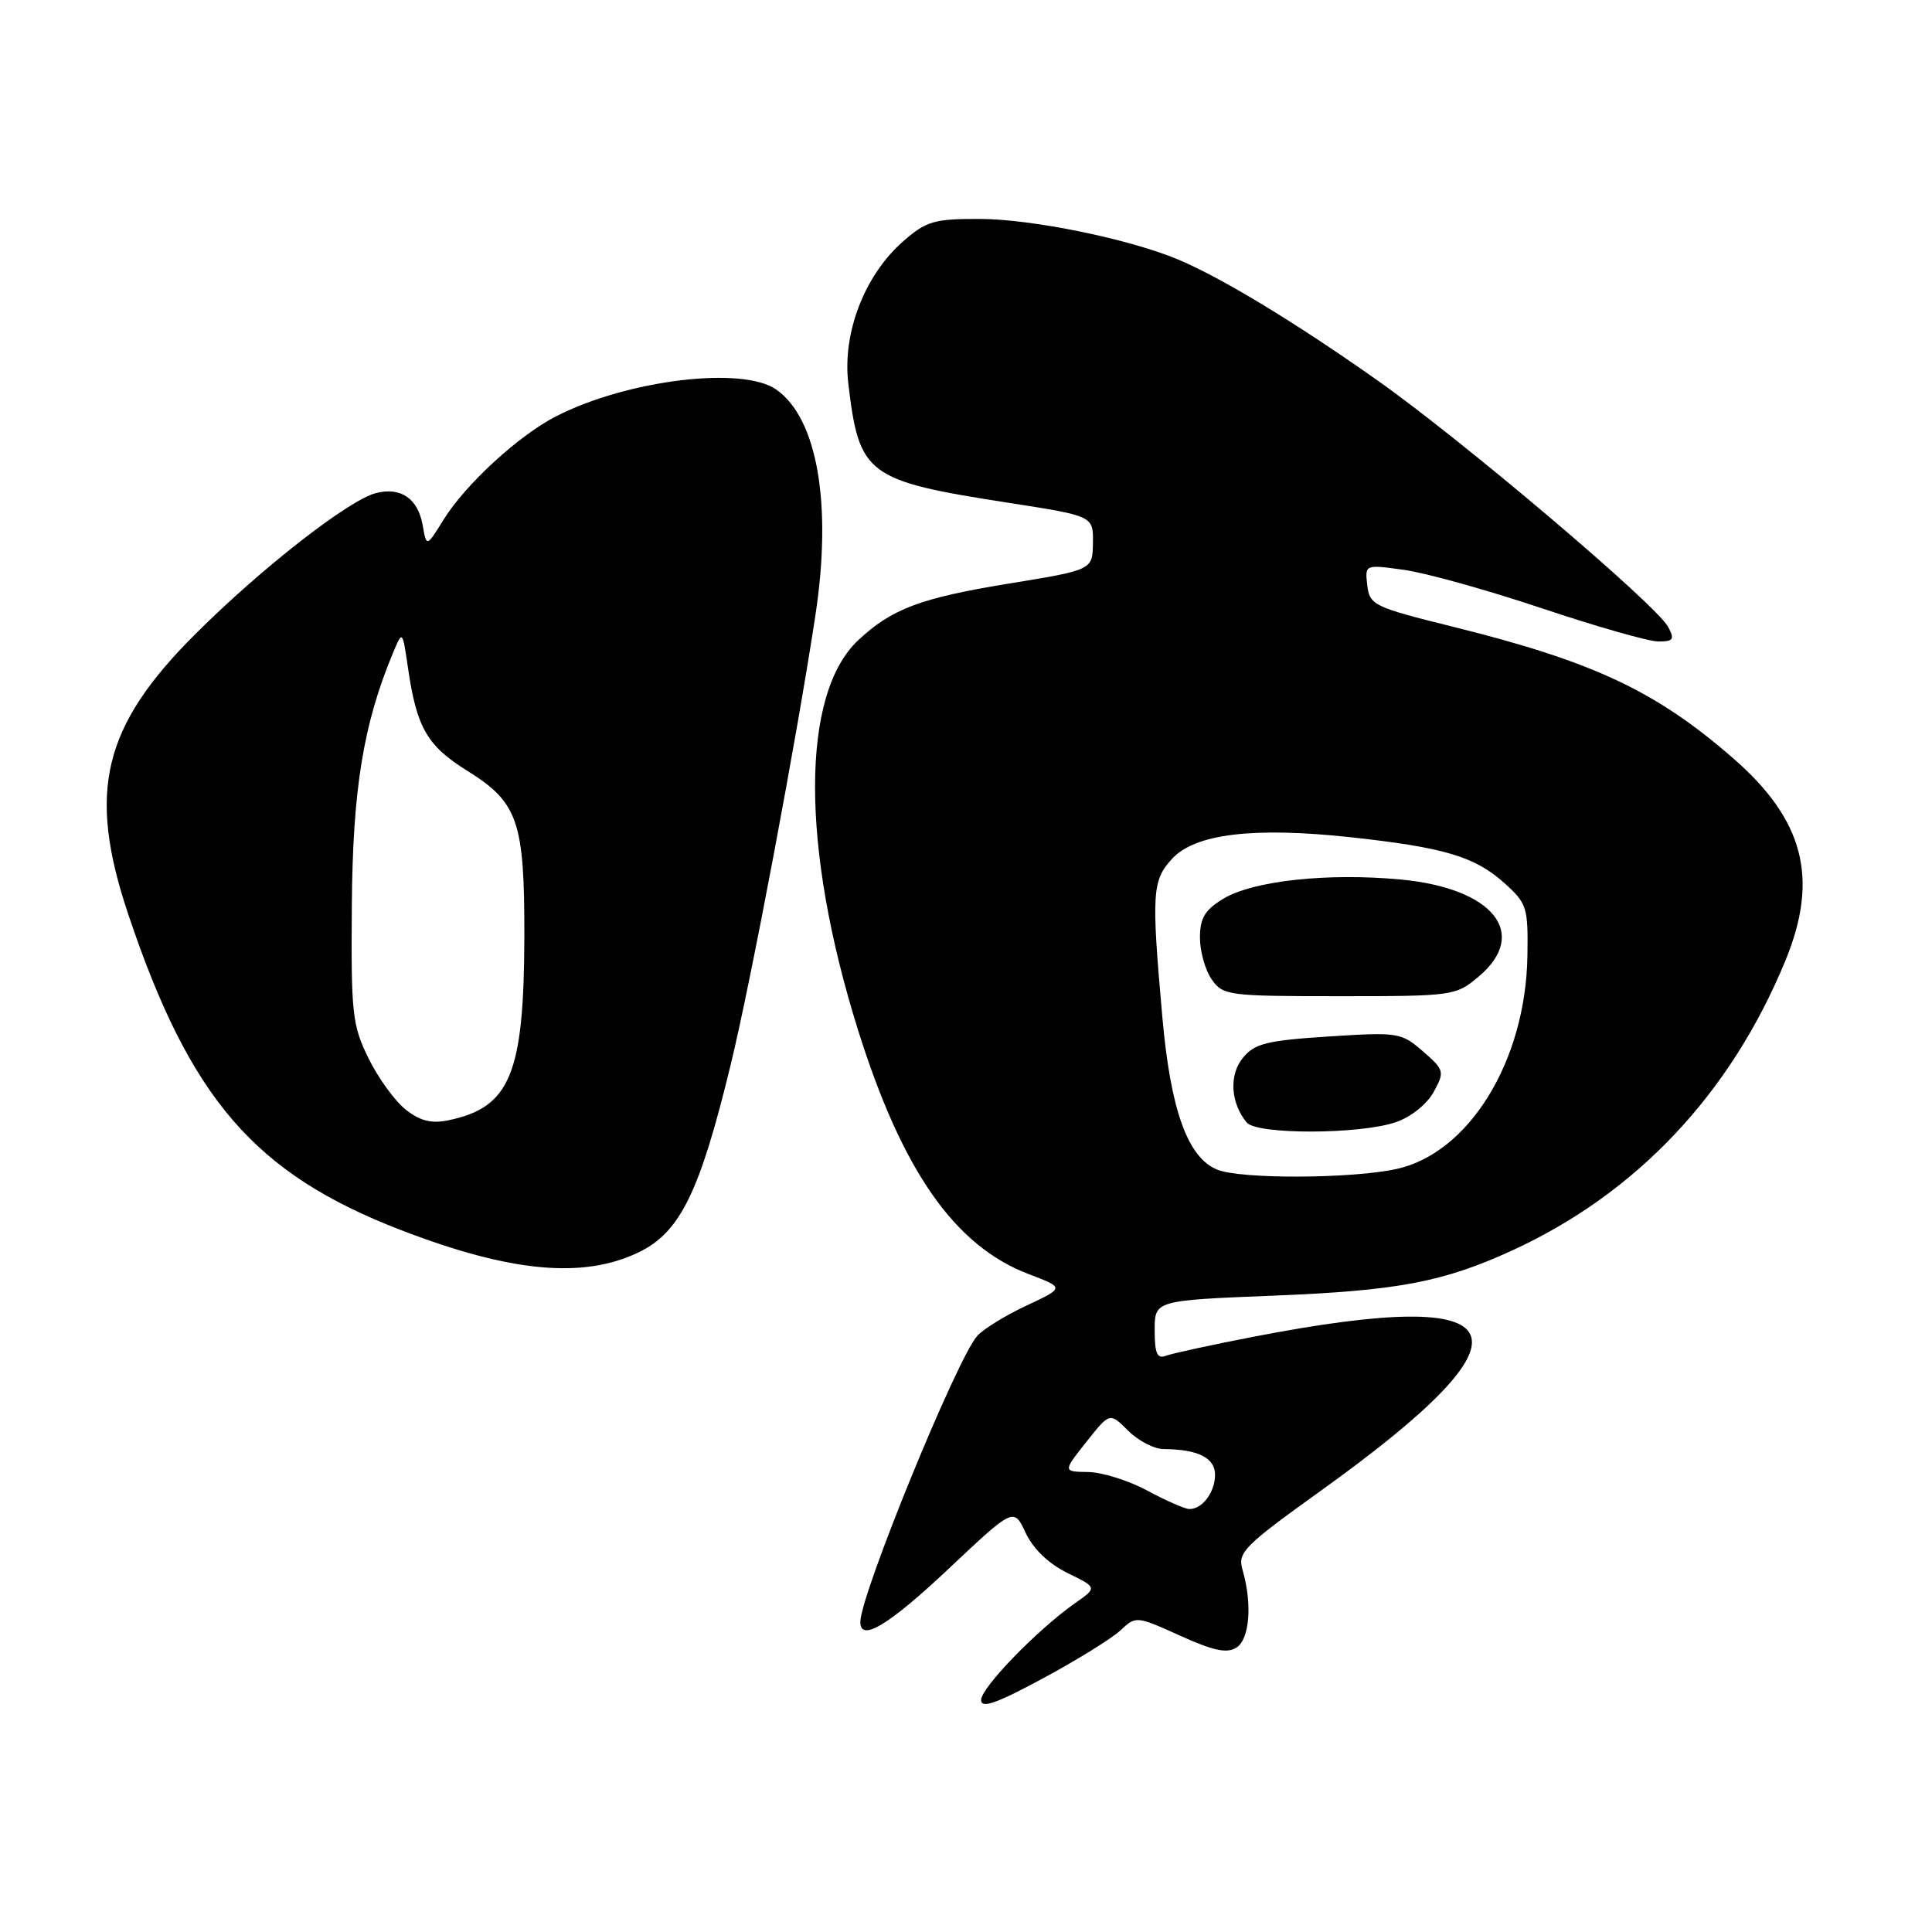 <?xml version="1.0" encoding="UTF-8" standalone="no"?>
<!DOCTYPE svg PUBLIC "-//W3C//DTD SVG 1.1//EN" "http://www.w3.org/Graphics/SVG/1.1/DTD/svg11.dtd" >
<svg xmlns="http://www.w3.org/2000/svg" xmlns:xlink="http://www.w3.org/1999/xlink" version="1.1" viewBox="0 0 256 256">
 <g >
 <path fill="currentColor"
d=" M 148.47 216.03 C 150.51 214.11 150.58 214.12 156.36 216.73 C 160.79 218.74 162.59 219.12 163.84 218.31 C 165.59 217.20 165.95 212.52 164.64 208.00 C 163.97 205.70 164.81 204.86 175.03 197.52 C 204.26 176.55 201.57 170.28 166.28 177.09 C 160.60 178.19 155.29 179.34 154.48 179.65 C 153.33 180.09 153.00 179.33 153.00 176.26 C 153.00 172.31 153.00 172.31 168.75 171.68 C 185.23 171.02 191.19 169.89 200.33 165.71 C 216.84 158.15 229.32 144.92 236.57 127.30 C 241.06 116.38 239.04 108.62 229.58 100.41 C 219.34 91.52 211.11 87.66 192.50 83.04 C 182.02 80.44 181.48 80.18 181.17 77.55 C 180.85 74.79 180.85 74.79 186.04 75.51 C 188.90 75.90 197.13 78.20 204.33 80.61 C 211.53 83.02 218.46 85.00 219.74 85.00 C 221.73 85.00 221.92 84.72 221.04 83.07 C 219.46 80.12 193.78 58.34 182.50 50.39 C 171.69 42.76 161.93 36.84 156.14 34.40 C 149.66 31.67 136.67 29.01 129.78 29.01 C 123.75 29.00 122.73 29.30 119.66 31.99 C 114.56 36.47 111.62 44.09 112.40 50.77 C 113.84 62.97 114.81 63.70 133.68 66.63 C 144.87 68.37 144.87 68.37 144.82 71.94 C 144.77 75.52 144.77 75.52 133.72 77.32 C 121.97 79.24 118.18 80.66 113.73 84.82 C 106.10 91.96 106.09 112.24 113.69 136.47 C 119.56 155.18 126.51 165.11 136.34 168.84 C 141.06 170.63 141.06 170.63 136.03 172.99 C 133.26 174.28 130.33 176.09 129.50 177.00 C 126.82 179.96 114.00 211.32 114.00 214.92 C 114.00 217.62 117.73 215.37 125.70 207.87 C 134.33 199.74 134.33 199.74 135.91 203.12 C 136.91 205.25 138.96 207.21 141.45 208.43 C 145.40 210.36 145.40 210.36 142.45 212.43 C 137.47 215.92 130.00 223.63 130.00 225.26 C 130.00 226.43 132.03 225.72 138.20 222.39 C 142.71 219.96 147.33 217.10 148.47 216.03 Z  M 84.64 165.93 C 90.13 163.28 92.73 157.96 96.84 141.00 C 99.54 129.87 105.58 97.80 108.05 81.50 C 110.28 66.79 108.31 55.43 102.86 51.62 C 98.39 48.48 83.15 50.33 73.71 55.15 C 68.75 57.68 61.67 64.18 58.77 68.87 C 56.52 72.50 56.52 72.50 56.01 69.61 C 55.39 66.07 53.12 64.50 49.84 65.33 C 46.24 66.23 34.65 75.27 25.90 84.00 C 13.61 96.26 11.54 104.85 16.97 121.08 C 25.20 145.63 33.71 155.50 53.12 162.99 C 67.65 168.59 77.29 169.49 84.64 165.93 Z  M 152.00 197.50 C 149.53 196.17 146.00 195.07 144.17 195.05 C 140.83 195.00 140.83 195.00 143.94 191.07 C 147.05 187.14 147.05 187.14 149.48 189.57 C 150.82 190.91 152.94 192.01 154.20 192.01 C 158.74 192.04 161.00 193.17 161.00 195.42 C 161.00 197.75 159.27 200.03 157.55 199.95 C 156.97 199.93 154.47 198.83 152.00 197.50 Z  M 161.30 154.99 C 157.38 153.41 155.11 147.10 154.02 134.81 C 152.55 118.27 152.66 116.66 155.34 113.76 C 158.40 110.47 166.14 109.55 179.00 110.94 C 191.34 112.29 195.40 113.49 199.30 116.98 C 202.34 119.70 202.49 120.20 202.39 126.67 C 202.17 140.61 194.63 152.84 184.99 154.91 C 178.97 156.20 164.43 156.25 161.30 154.99 Z  M 184.97 148.69 C 186.96 148.01 189.09 146.30 189.97 144.69 C 191.44 141.99 191.39 141.79 188.54 139.30 C 185.66 136.81 185.27 136.75 176.04 137.34 C 167.84 137.87 166.25 138.27 164.69 140.17 C 162.83 142.43 163.05 146.15 165.20 148.74 C 166.55 150.36 180.22 150.33 184.97 148.69 Z  M 195.92 129.41 C 202.70 123.71 197.87 117.69 185.60 116.54 C 175.91 115.63 166.01 116.71 162.09 119.09 C 159.64 120.58 159.00 121.66 159.00 124.26 C 159.00 126.07 159.70 128.56 160.56 129.78 C 162.05 131.91 162.73 132.00 177.48 132.00 C 192.55 132.00 192.91 131.95 195.92 129.41 Z  M 53.77 147.04 C 52.34 145.91 50.12 142.86 48.84 140.25 C 46.67 135.85 46.51 134.35 46.62 120.00 C 46.73 104.59 48.15 95.90 52.08 86.50 C 53.33 83.50 53.33 83.50 54.06 88.50 C 55.21 96.42 56.60 98.83 61.91 102.13 C 68.64 106.32 69.50 108.81 69.48 124.00 C 69.44 142.30 67.62 146.74 59.43 148.44 C 57.17 148.91 55.69 148.54 53.77 147.04 Z "/>
</g>
</svg>
